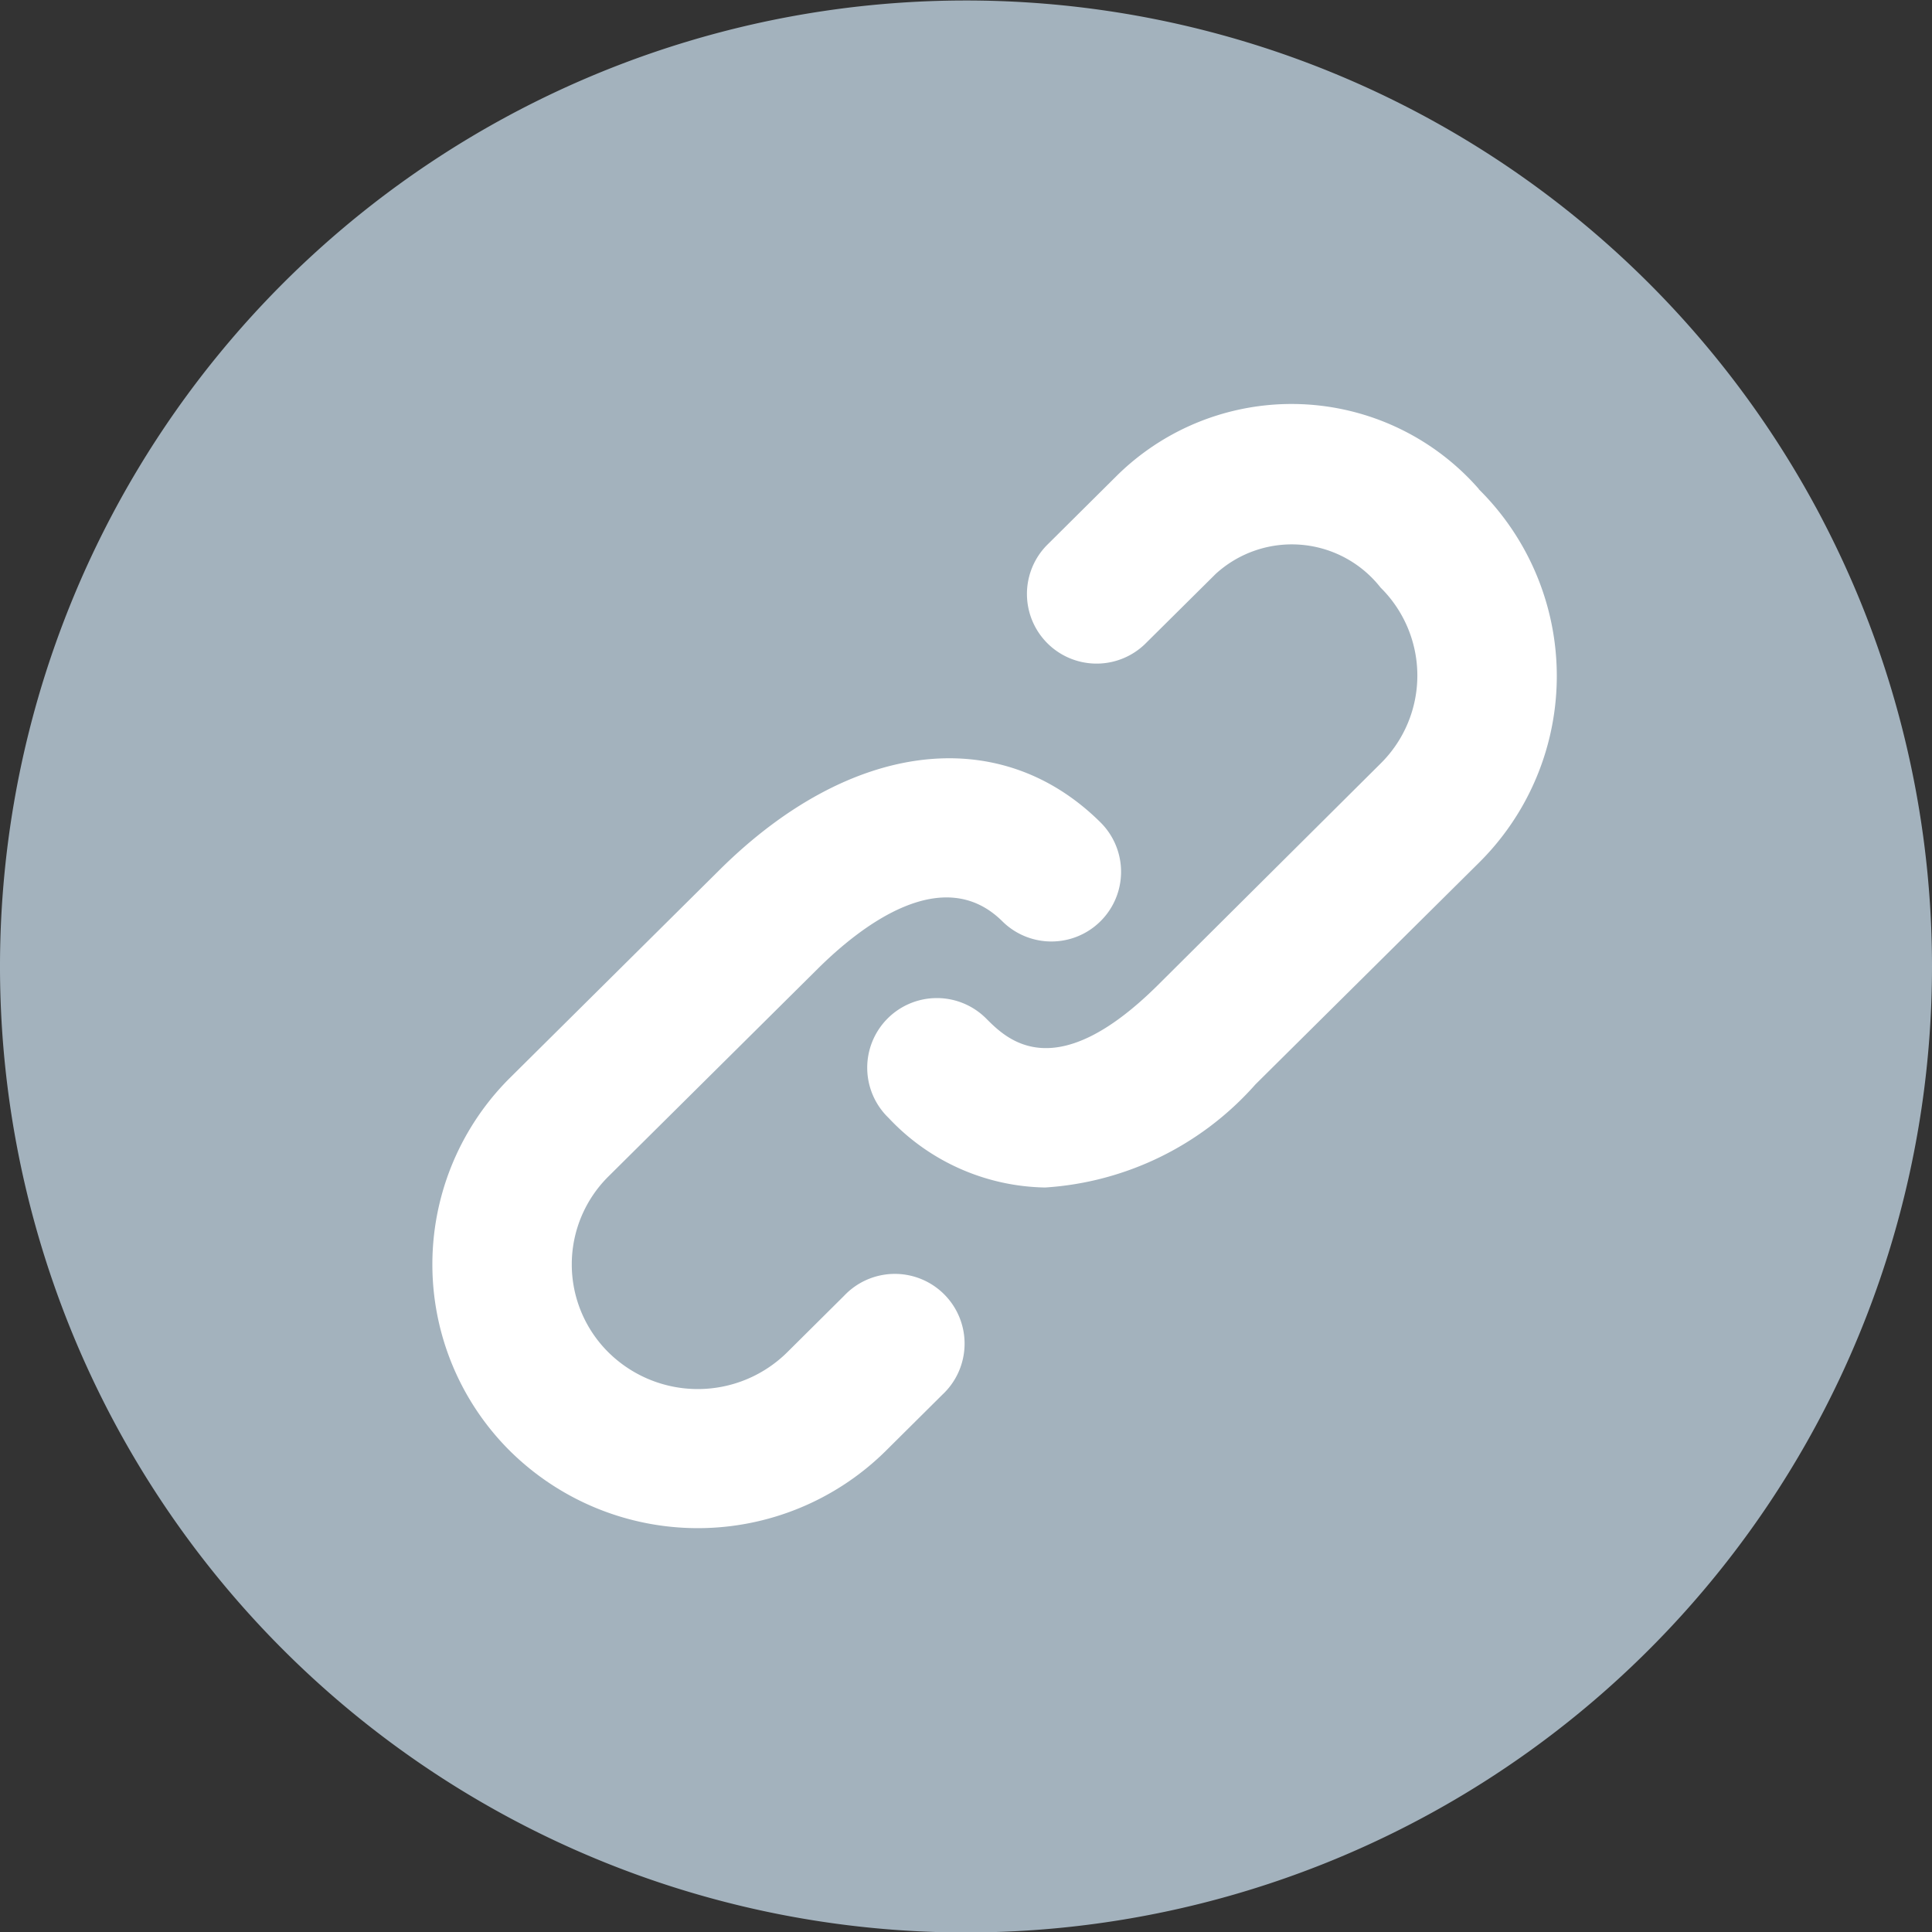 <svg xmlns="http://www.w3.org/2000/svg" width="20" height="20" viewBox="0 0 20 20">
  <rect x="0" y="0" width="20" height="20" fill="#333333" stroke="none"/>
  <g id="Vector_Smart_Object" data-name="Vector Smart Object" transform="translate(-292.68 -498.495)">
    <path id="Path_229" data-name="Path 229" d="M312.68,508.5a10,10,0,1,1-10-10A10,10,0,0,1,312.68,508.5Z" fill="#a3b2bd"/>
    <path id="Path_230" data-name="Path 230" d="M301.418,511.909l-.589.585a1.316,1.316,0,0,1-1.851,0,1.282,1.282,0,0,1,0-1.82l2.168-2.151c.448-.445,1.295-1.1,1.91-.491a.721.721,0,1,0,1.016-1.024c-1.046-1.037-2.594-.847-3.942.491l-2.168,2.151a2.723,2.723,0,0,0,0,3.868,2.766,2.766,0,0,0,3.884,0l.589-.585a.722.722,0,1,0-1.017-1.024Zm6.569-8.354a2.575,2.575,0,0,0-3.737-.144l-.734.729a.721.721,0,0,0,1.015,1.024l.735-.729a1.168,1.168,0,0,1,1.706.143,1.28,1.28,0,0,1,0,1.821l-2.312,2.3c-1.059,1.047-1.554.556-1.765.346a.721.721,0,1,0-1.016,1.023,2.271,2.271,0,0,0,1.62.72,3.175,3.175,0,0,0,2.177-1.067l2.313-2.294a2.72,2.72,0,0,0,0-3.867Zm0,0" fill="#fff"/>
  </g>
</svg>
